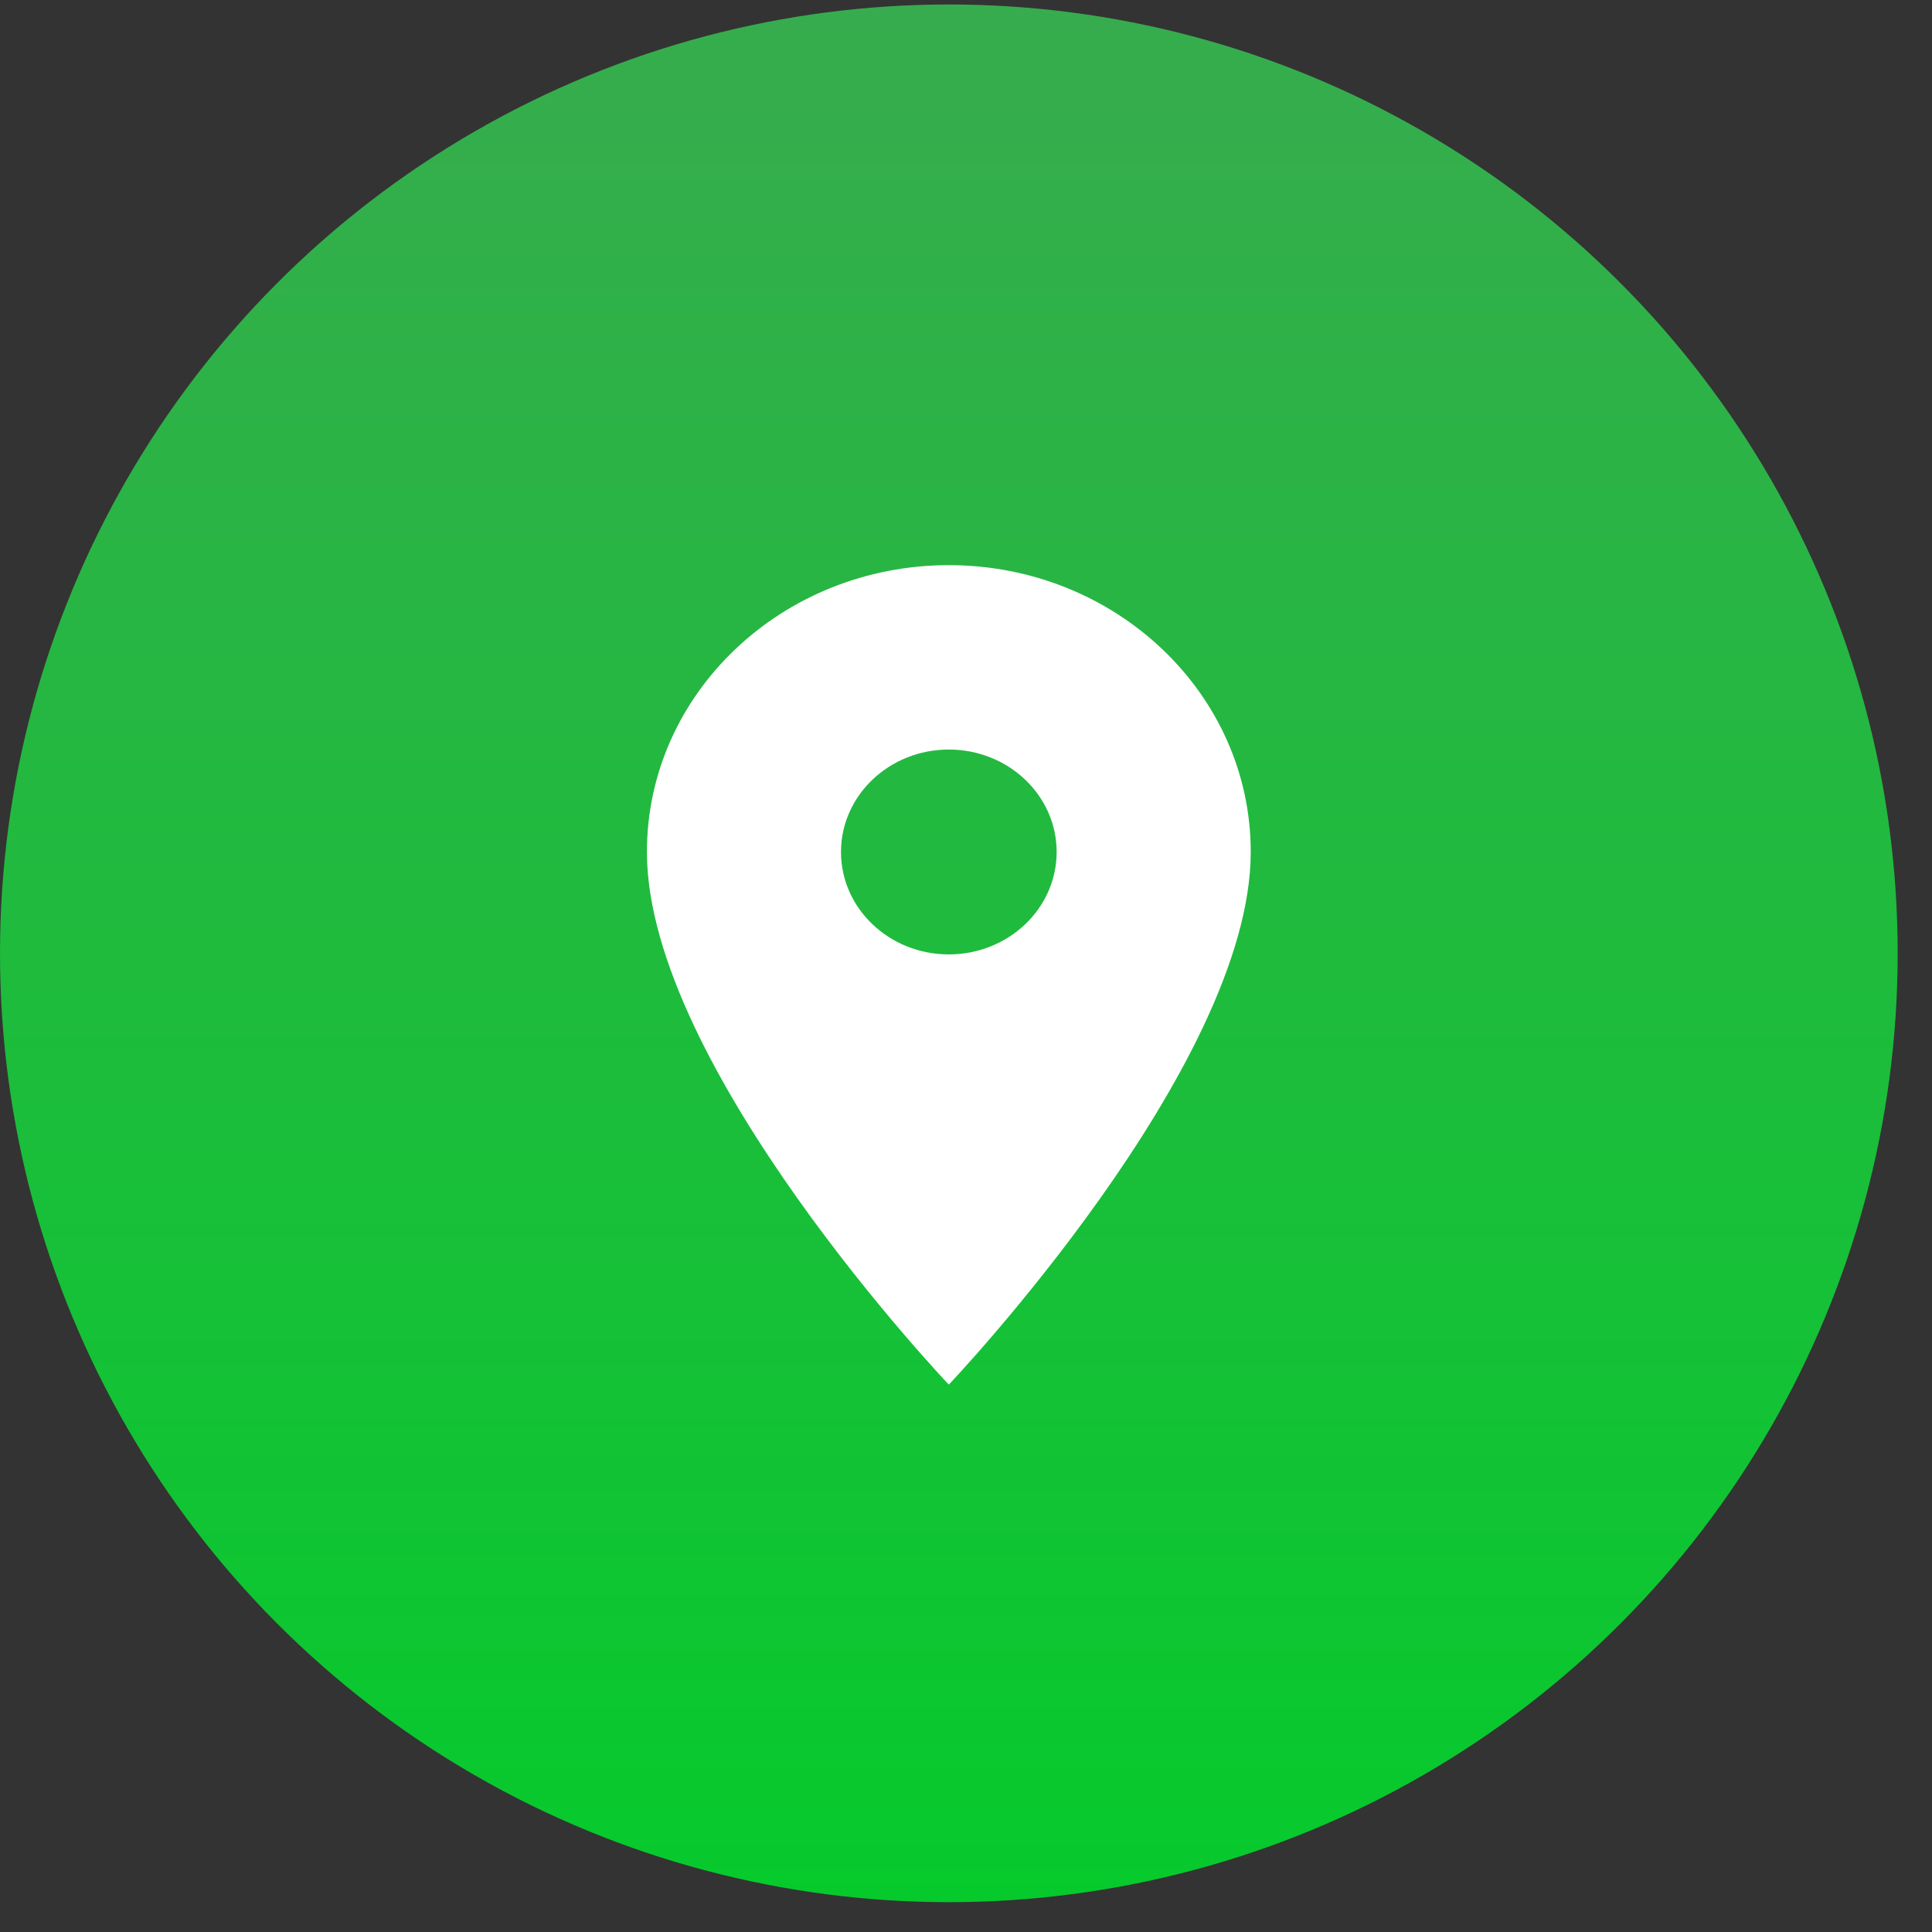 <svg xmlns="http://www.w3.org/2000/svg" width="50" height="50" viewBox="0 0 50 50"
fill="none">
<rect x="0" y="0" width="50" height="50" fill="#333333" stroke="none"/>
<circle cx="24.556" cy="24.672" r="24.556"
    fill="url(#paint0_linear_7978_38071)" />
<path
    d="M24.555 14.626C20.241 14.626 16.742 17.951 16.742 22.049C16.742 27.616 24.555 35.834 24.555 35.834C24.555 35.834 32.369 27.616 32.369 22.049C32.369 17.951 28.869 14.626 24.555 14.626ZM24.555 24.7C23.015 24.7 21.765 23.512 21.765 22.049C21.765 20.585 23.015 19.398 24.555 19.398C26.096 19.398 27.346 20.585 27.346 22.049C27.346 23.512 26.096 24.7 24.555 24.7Z"
    fill="white" />
<defs>
    <linearGradient id="paint0_linear_7978_38071" x1="24.556" y1="0.116"
        x2="24.556" y2="49.228" gradientUnits="userSpaceOnUse">
        <stop stop-color="#37AC4E" />
        <stop offset="1" stop-color="#06CA2C" />
    </linearGradient>
</defs>
</svg>